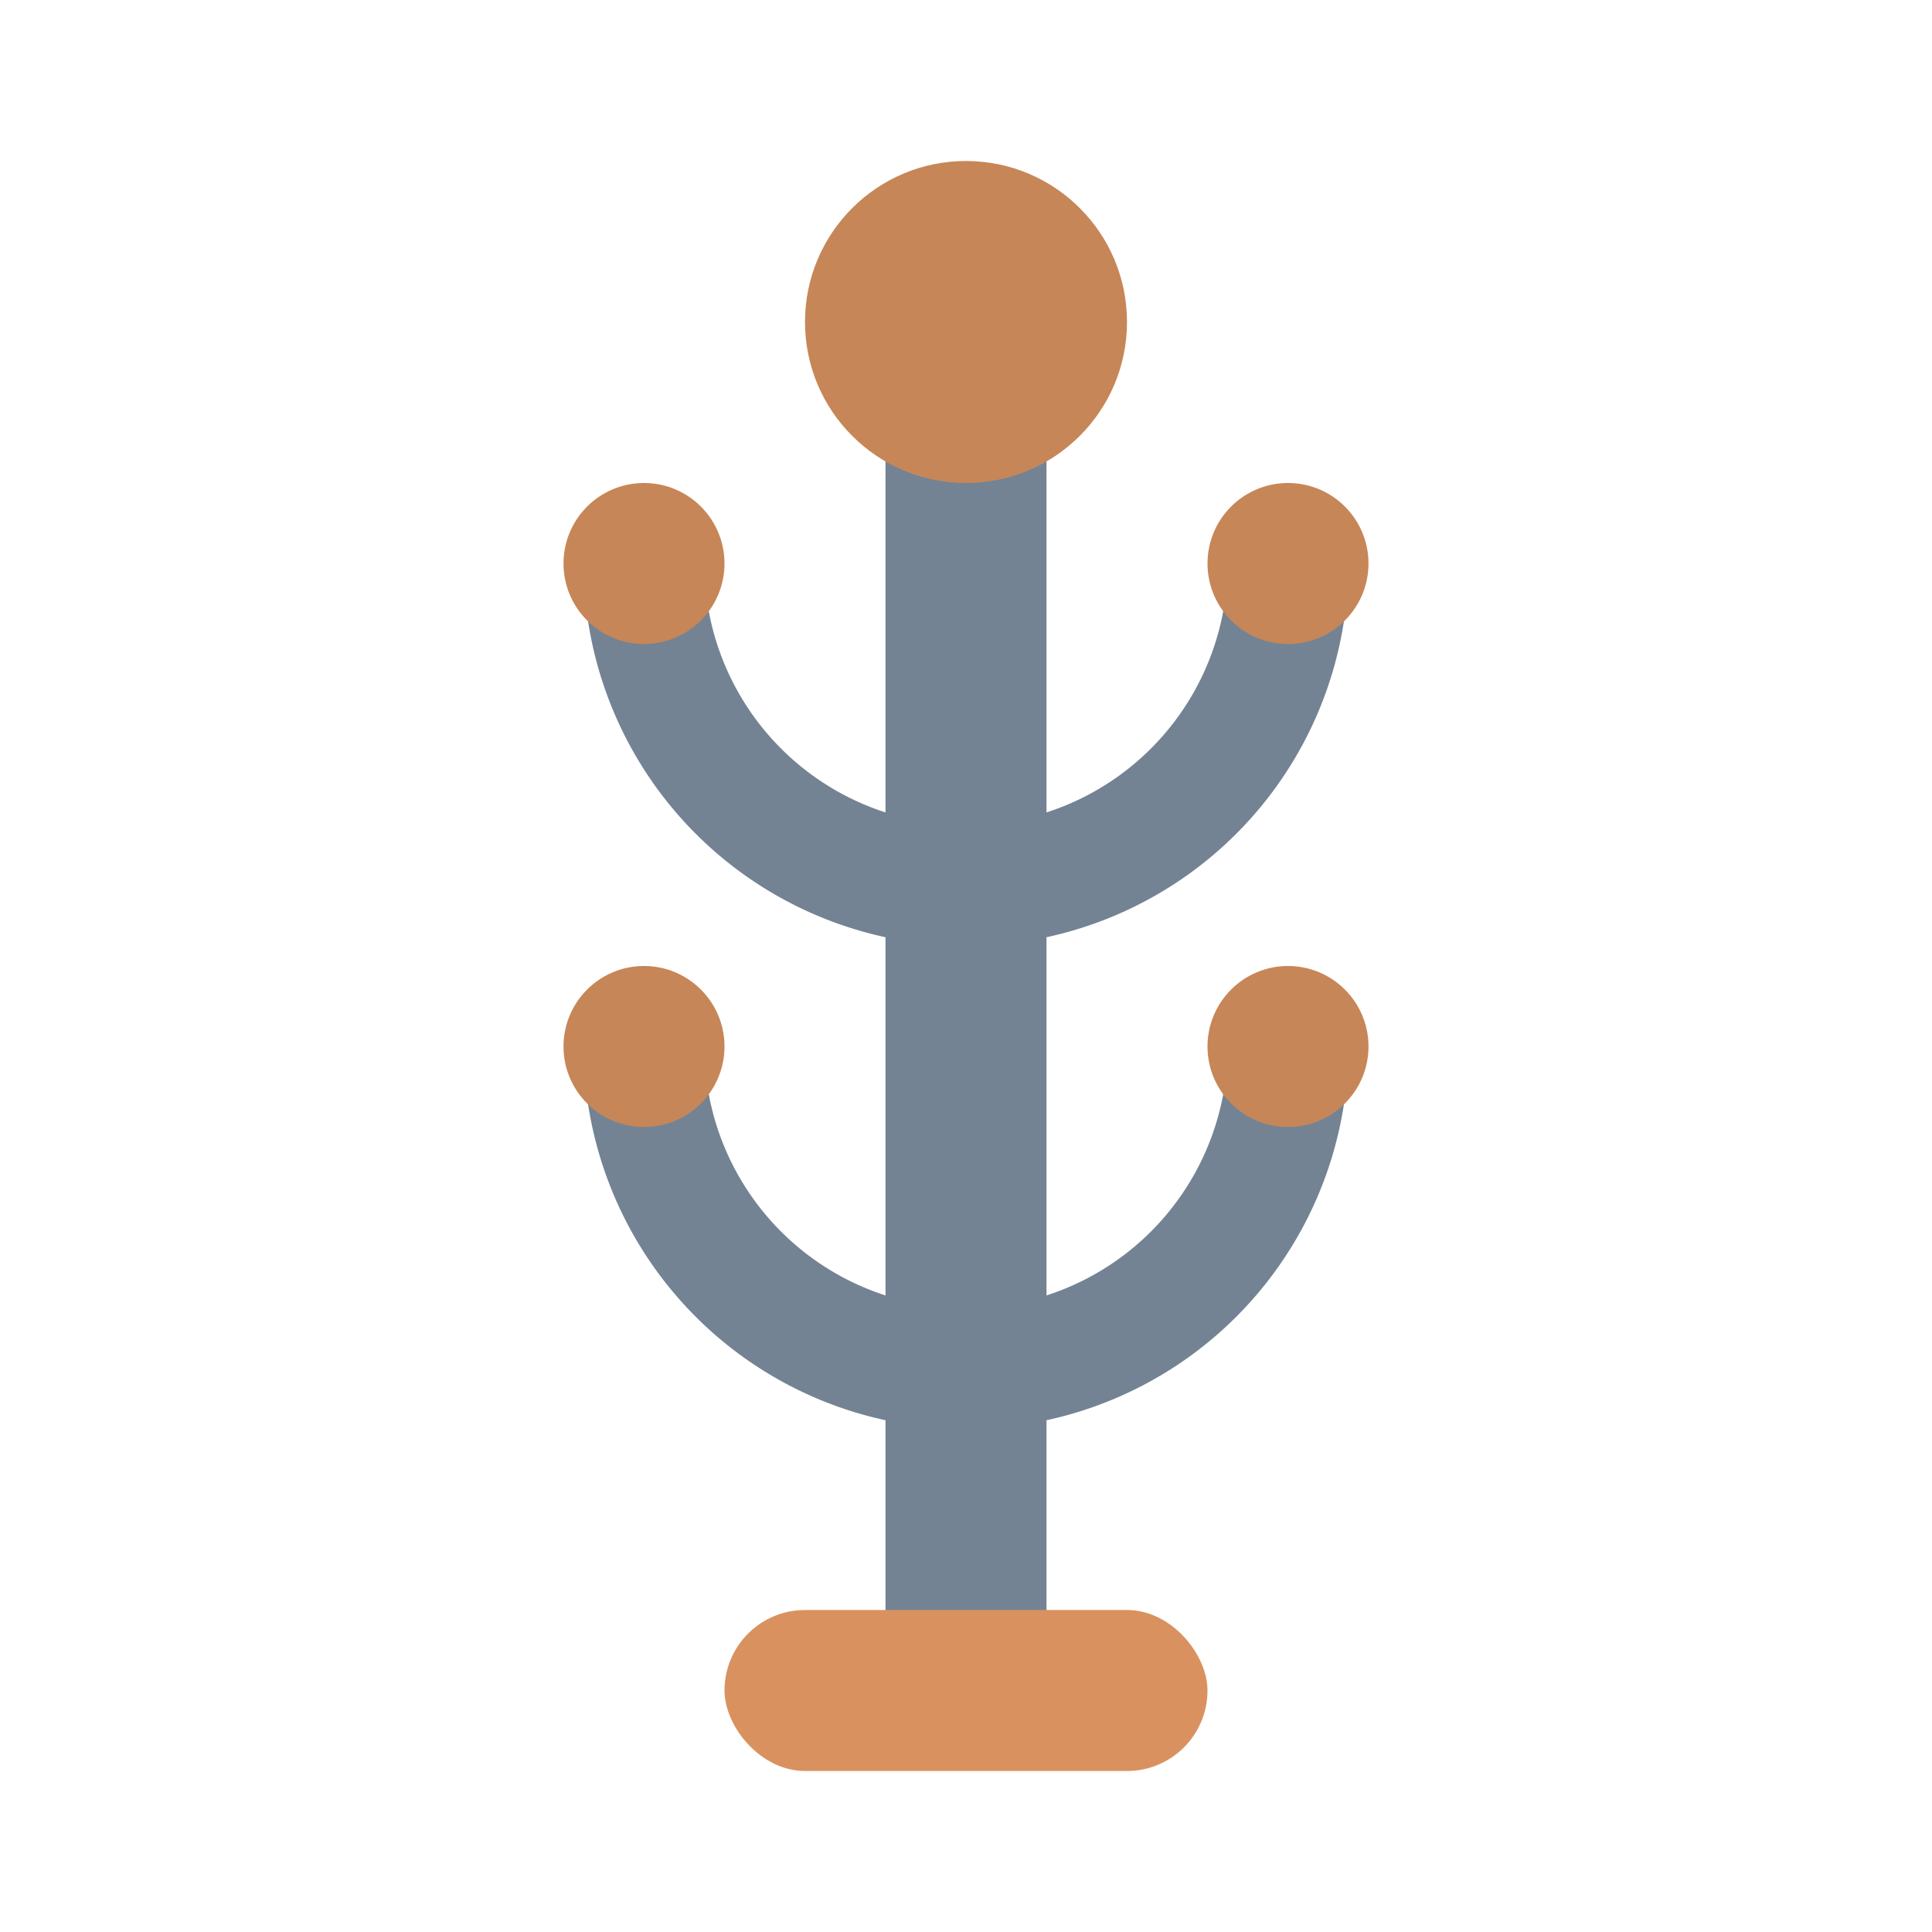 <?xml version="1.0" ?><svg data-name="Layer 31" height="24" id="Layer_31" viewBox="0 0 24 24" width="24" xmlns="http://www.w3.org/2000/svg"><title/><rect height="16" style="fill:#738394" width="2" x="11" y="5"/><rect height="2" rx="1" ry="1" style="fill:#d9925f" width="6" x="9" y="20"/><path d="M12,11.75A4.755,4.755,0,0,1,7.25,7h1.5a3.25,3.25,0,0,0,6.5,0h1.5A4.755,4.755,0,0,1,12,11.75Z" style="fill:#738394"/><path d="M12,17.75A4.755,4.755,0,0,1,7.25,13h1.5a3.25,3.25,0,0,0,6.5,0h1.5A4.755,4.755,0,0,1,12,17.75Z" style="fill:#738394"/><circle cx="12" cy="4" r="2" style="fill:#c78657"/><circle cx="8" cy="7" r="1" style="fill:#c78657"/><circle cx="16" cy="7" r="1" style="fill:#c78657"/><circle cx="8" cy="13" r="1" style="fill:#c78657"/><circle cx="16" cy="13" r="1" style="fill:#c78657"/></svg>